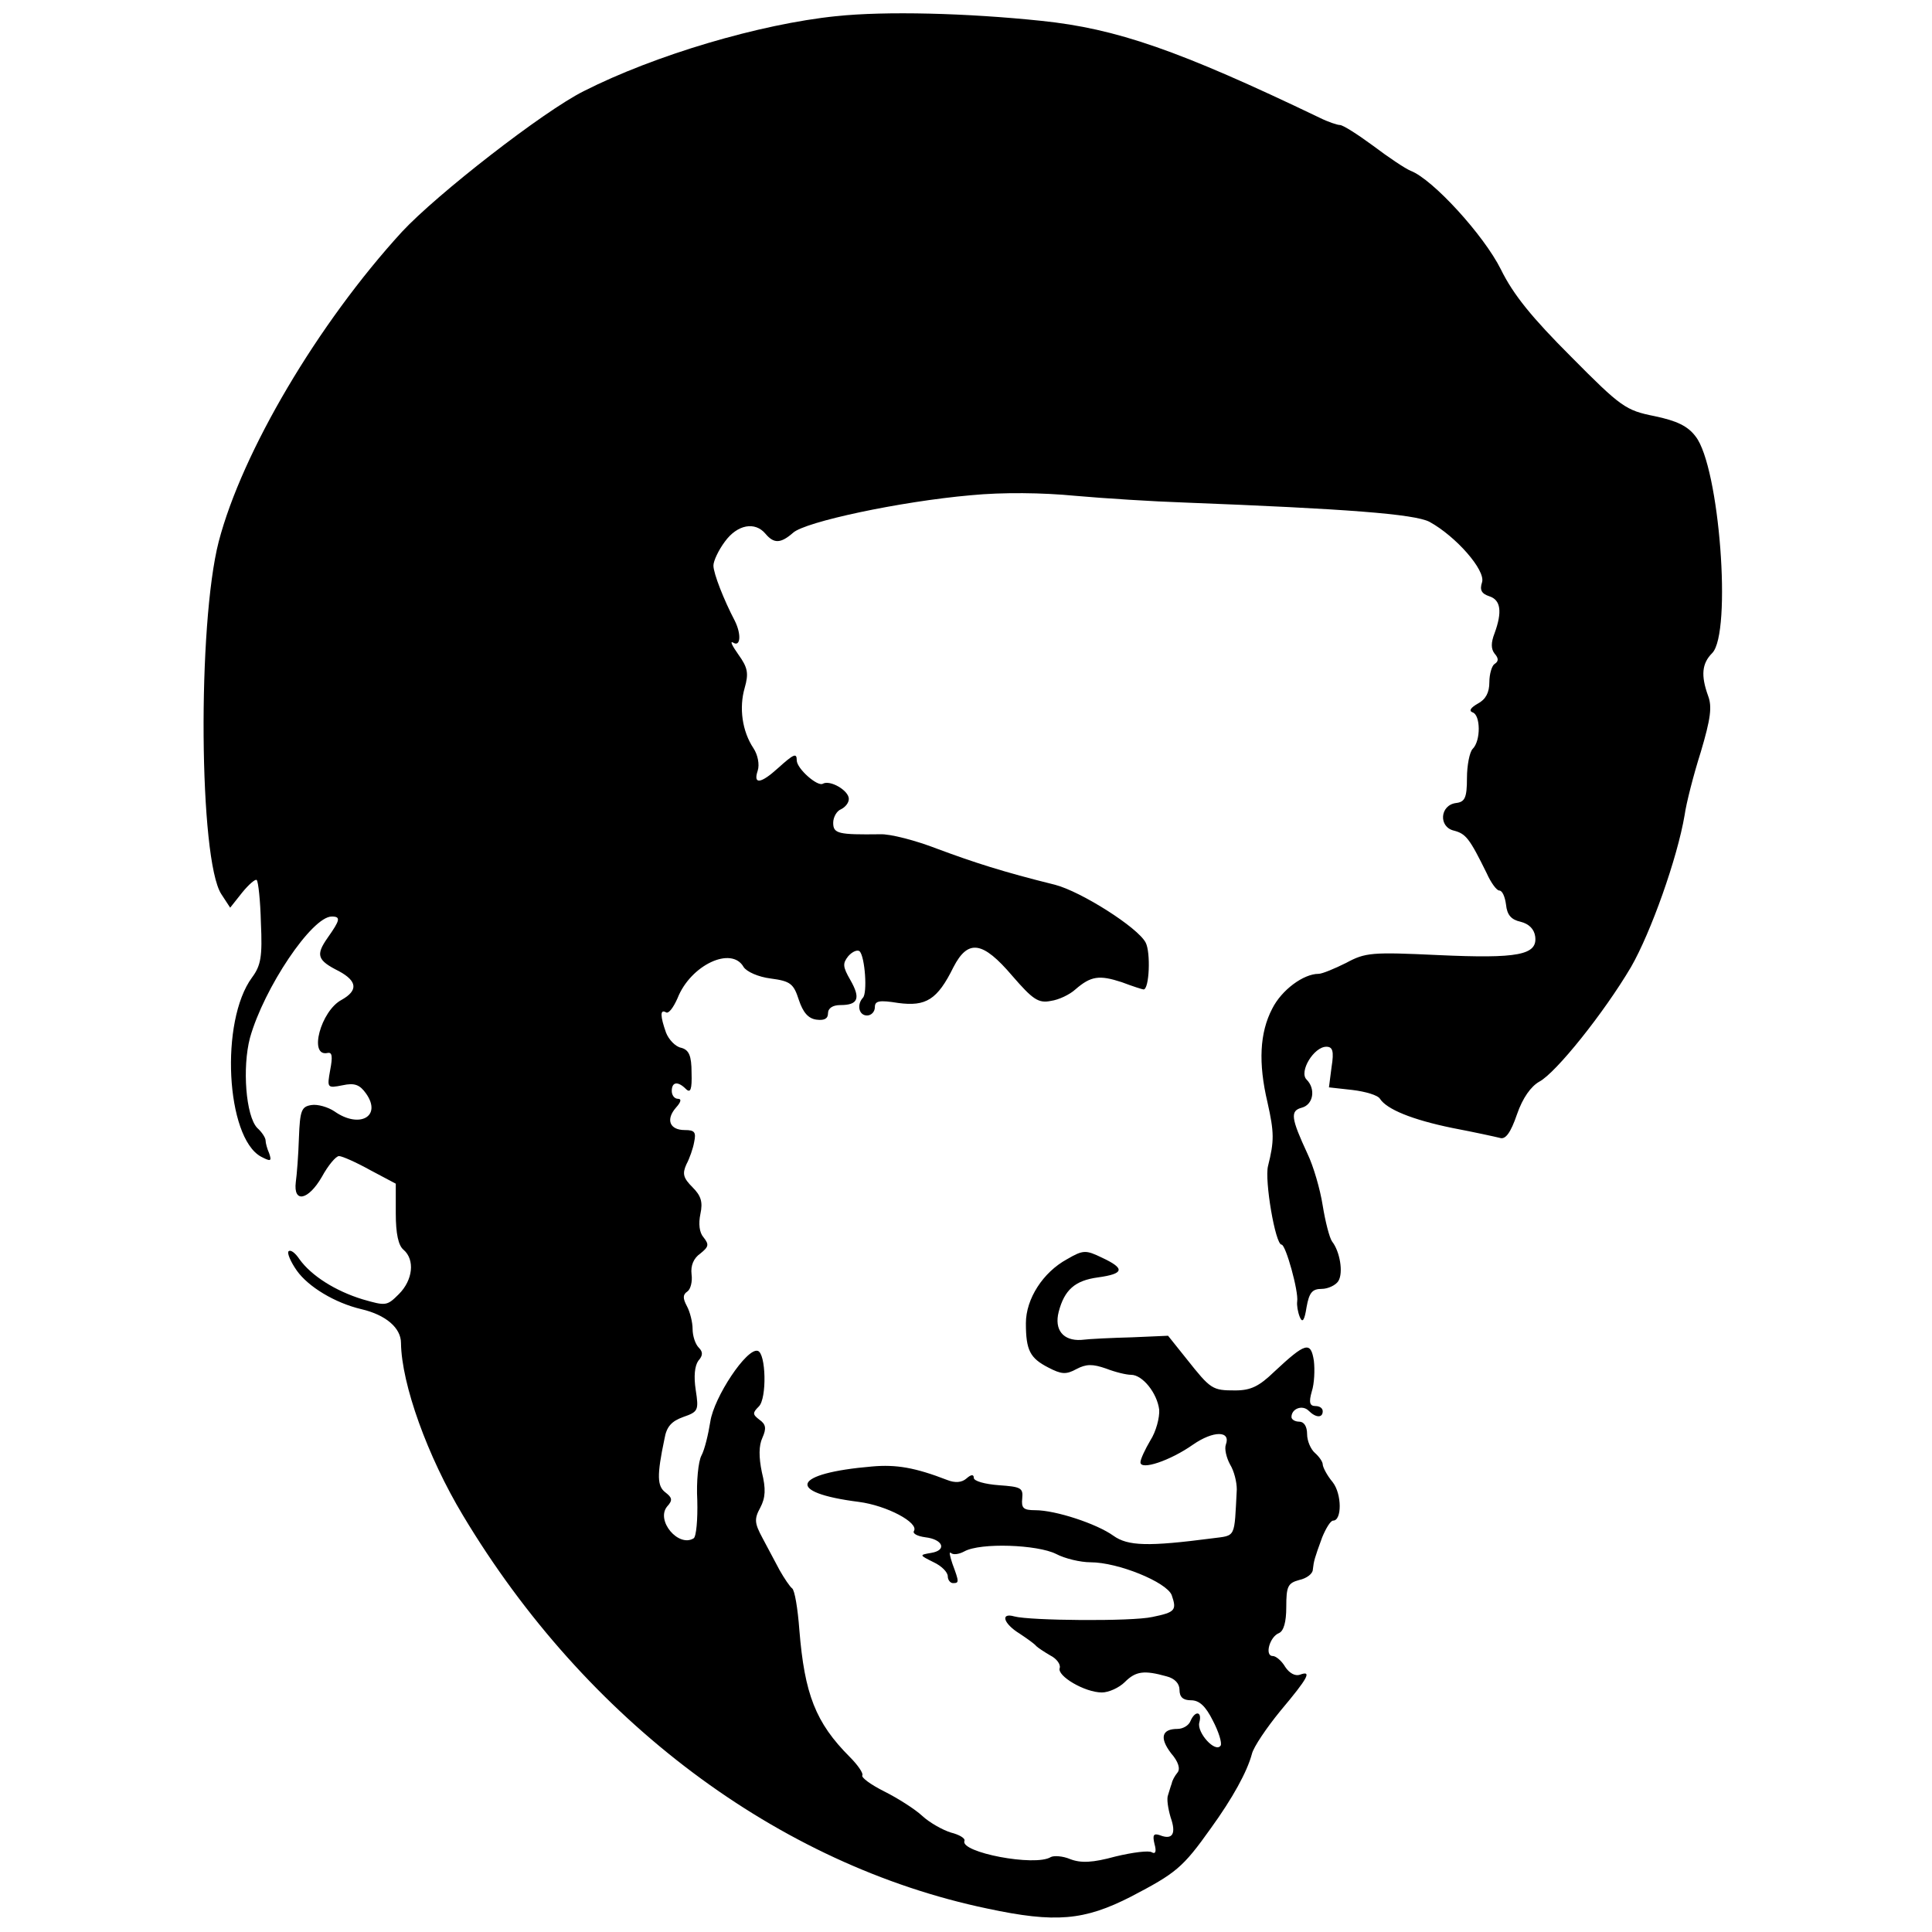<?xml version="1.0" standalone="no"?>
<!DOCTYPE svg PUBLIC "-//W3C//DTD SVG 20010904//EN"
  "http://www.w3.org/TR/2001/REC-SVG-20010904/DTD/svg10.dtd">
<svg version="1.0" xmlns="http://www.w3.org/2000/svg"
     width="371pt" height="371pt" viewBox="0 0 371 371"
     preserveAspectRatio="xMidYMid meet">
  <g transform="translate(0,371) scale(0.1,-0.1)" stroke="none">
    <path d="M1606 3679 c-147 -15 -349 -75 -485 -144 -78 -39 -282 -198 -349
-270 -162 -177 -307 -423 -352 -595 -41 -159 -38 -611 5 -677 l17 -26 23 29
c13 16 26 27 28 24 3 -3 7 -40 8 -82 3 -65 0 -82 -17 -105 -62 -84 -50 -307
17 -344 19 -10 21 -9 16 6 -4 9 -7 20 -7 25 0 5 -7 16 -16 24 -22 23 -29 116
-14 173 27 96 119 233 157 233 18 0 16 -7 -8 -41 -23 -33 -20 -43 22 -64 35
-19 37 -37 5 -55 -40 -21 -64 -110 -27 -102 9 2 10 -7 5 -33 -6 -34 -6 -35 24
-29 23 5 33 1 45 -16 31 -44 -13 -68 -61 -34 -12 8 -32 14 -44 12 -19 -3 -22
-10 -24 -63 -1 -33 -4 -71 -6 -85 -5 -41 24 -35 50 10 12 22 27 40 33 40 6 0
33 -12 60 -27 l49 -26 0 -57 c0 -39 5 -62 15 -70 22 -19 18 -58 -9 -85 -23
-23 -25 -23 -70 -10 -52 16 -98 45 -121 77 -8 12 -17 19 -21 15 -3 -3 4 -20
16 -37 22 -31 73 -62 124 -74 47 -11 76 -36 76 -65 1 -79 51 -218 119 -331
236 -394 605 -671 1007 -755 131 -28 186 -23 276 23 86 45 99 55 153 131 42
58 70 109 79 143 3 13 28 50 55 83 53 63 61 78 37 69 -9 -3 -20 3 -28 15 -7
12 -18 21 -24 21 -16 0 -6 37 12 44 9 4 14 21 14 50 0 40 3 46 25 52 14 3 26
12 26 20 2 17 3 21 18 62 7 17 16 32 21 32 17 0 17 51 -1 74 -11 13 -19 29
-19 34 0 5 -7 15 -15 22 -8 7 -15 23 -15 36 0 15 -6 24 -15 24 -8 0 -15 4 -15
9 0 16 21 24 33 12 14 -14 27 -14 27 -1 0 6 -6 10 -14 10 -11 0 -13 7 -7 28 5
15 6 42 4 59 -6 38 -16 35 -76 -21 -29 -28 -45 -36 -75 -36 -44 0 -47 2 -93
60 l-36 45 -69 -3 c-38 -1 -82 -3 -98 -5 -34 -2 -52 19 -43 54 11 42 31 60 75
66 51 7 53 17 8 38 -31 15 -36 15 -67 -3 -46 -25 -79 -76 -79 -123 0 -52 8
-67 43 -85 25 -13 34 -14 54 -3 19 10 31 10 57 1 18 -7 39 -12 48 -12 22 0 50
-35 54 -67 1 -15 -6 -42 -17 -59 -10 -17 -19 -36 -19 -42 0 -16 57 3 101 34
39 27 73 27 63 0 -3 -8 1 -25 8 -38 8 -13 13 -34 13 -48 -5 -95 -1 -88 -47
-94 -123 -16 -162 -15 -190 5 -32 23 -111 49 -150 49 -23 0 -27 4 -25 23 2 20
-3 22 -45 25 -27 2 -48 8 -48 14 0 7 -5 7 -14 -1 -9 -8 -22 -9 -37 -3 -62 24
-98 30 -144 26 -154 -13 -168 -50 -26 -68 54 -7 116 -40 106 -56 -3 -5 7 -10
22 -12 34 -4 42 -25 11 -30 -23 -4 -23 -4 5 -18 15 -7 27 -19 27 -27 0 -7 5
-13 10 -13 12 0 12 2 -1 37 -5 15 -7 24 -3 21 4 -4 15 -3 26 3 31 17 140 13
176 -5 17 -9 47 -16 66 -16 53 0 146 -38 156 -63 10 -29 7 -33 -37 -42 -40 -9
-236 -7 -265 1 -28 8 -21 -14 10 -33 15 -10 29 -20 32 -24 3 -3 15 -11 27 -18
12 -6 20 -17 18 -24 -6 -15 48 -47 81 -47 13 0 33 9 44 20 21 21 37 23 80 11
16 -4 25 -14 25 -26 0 -14 7 -20 22 -20 16 0 28 -11 42 -39 11 -21 18 -43 15
-48 -10 -15 -46 25 -41 44 6 22 -8 24 -17 3 -3 -8 -14 -15 -25 -15 -30 0 -35
-17 -12 -47 14 -16 18 -30 12 -37 -5 -6 -10 -15 -11 -21 -2 -5 -5 -16 -7 -22
-3 -7 0 -26 5 -43 11 -31 4 -44 -21 -34 -12 4 -14 0 -10 -17 4 -14 2 -20 -5
-16 -5 4 -37 0 -70 -8 -44 -12 -66 -13 -87 -5 -14 6 -31 7 -37 4 -30 -19 -175
9 -166 31 2 5 -10 12 -26 16 -16 5 -41 19 -55 32 -14 13 -47 34 -73 47 -26 13
-45 27 -42 31 2 4 -9 20 -24 35 -66 66 -87 121 -97 244 -3 41 -9 77 -14 80 -4
3 -15 19 -24 35 -9 17 -24 45 -33 62 -15 28 -16 36 -4 58 10 19 11 36 3 68 -6
29 -6 51 1 66 8 18 7 26 -6 35 -13 10 -13 13 -1 25 16 15 14 103 -2 107 -21 6
-84 -89 -91 -136 -4 -25 -11 -54 -17 -65 -6 -11 -10 -50 -8 -86 1 -37 -2 -70
-7 -73 -29 -18 -73 34 -51 61 11 12 10 17 -3 27 -16 12 -17 32 -2 103 4 24 14
34 36 42 29 10 30 13 24 52 -4 26 -2 46 5 56 9 10 9 17 1 25 -7 7 -12 23 -12
36 0 13 -5 33 -11 44 -8 15 -8 22 1 28 6 4 10 19 8 33 -2 17 4 31 17 40 16 13
17 17 6 31 -8 9 -10 26 -6 45 5 23 1 35 -15 51 -18 18 -20 26 -12 44 6 11 13
31 15 43 4 19 1 23 -18 23 -29 0 -37 20 -17 43 10 11 11 17 4 17 -7 0 -12 7
-12 15 0 18 12 19 27 4 9 -9 12 -1 11 31 0 33 -5 44 -20 48 -11 2 -24 16 -29
29 -11 31 -12 46 0 39 5 -3 14 9 22 27 25 64 104 101 127 60 6 -9 28 -19 52
-22 38 -5 44 -10 54 -41 8 -24 18 -36 34 -38 15 -2 22 2 22 12 0 10 9 16 24
16 34 0 39 13 19 48 -15 26 -15 32 -4 46 8 9 18 13 22 9 10 -11 15 -80 6 -89
-12 -13 -8 -34 8 -34 8 0 15 7 15 16 0 12 8 14 45 8 53 -7 75 6 106 69 28 54
56 50 113 -17 39 -45 50 -53 74 -48 15 2 36 12 47 22 30 26 46 28 89 14 21 -8
40 -14 42 -14 11 0 14 71 4 90 -15 29 -124 98 -174 111 -101 25 -156 43 -226
69 -41 16 -91 29 -110 28 -80 -1 -90 1 -90 22 0 11 7 23 15 26 8 4 15 12 15
20 0 16 -36 37 -50 29 -10 -6 -50 29 -50 45 0 15 -6 12 -36 -15 -33 -30 -48
-32 -39 -5 4 12 0 31 -8 43 -22 33 -28 78 -17 116 8 28 6 39 -12 64 -12 17
-17 27 -10 23 14 -9 16 16 3 42 -21 40 -41 91 -41 106 0 9 10 30 22 46 24 33
58 39 78 15 16 -19 29 -19 53 2 23 21 205 60 341 72 62 6 138 5 200 -1 56 -5
151 -11 211 -13 310 -12 441 -22 470 -37 51 -28 108 -93 101 -116 -5 -15 -1
-22 14 -27 22 -7 25 -30 10 -71 -7 -18 -7 -30 0 -39 8 -9 8 -15 0 -20 -5 -3
-10 -19 -10 -35 0 -20 -7 -33 -22 -41 -14 -8 -18 -14 -10 -17 15 -5 16 -54 0
-70 -6 -6 -11 -32 -11 -56 0 -38 -4 -46 -21 -48 -31 -4 -34 -46 -4 -53 23 -6
30 -15 63 -82 8 -18 19 -33 24 -33 6 0 11 -12 13 -27 2 -20 10 -29 28 -33 16
-4 26 -14 28 -28 5 -36 -33 -43 -186 -36 -128 6 -140 5 -177 -15 -22 -11 -46
-21 -53 -21 -29 0 -71 -31 -89 -67 -24 -46 -27 -104 -9 -180 13 -58 13 -74 1
-122 -7 -27 14 -151 26 -151 8 0 33 -90 30 -109 -1 -7 1 -20 5 -30 5 -12 9 -7
13 19 5 28 11 35 29 35 12 0 27 7 32 15 10 16 3 57 -12 76 -5 7 -13 38 -18 69
-5 32 -18 76 -29 99 -32 69 -34 83 -11 89 22 6 27 36 9 54 -15 15 14 63 38 63
12 0 15 -8 10 -39 l-5 -39 45 -5 c25 -3 49 -10 53 -17 13 -20 61 -40 139 -56
42 -8 83 -17 91 -19 11 -4 21 10 33 45 11 32 27 54 43 63 32 17 124 132 176
220 38 66 89 209 103 292 3 22 17 77 31 121 19 64 22 87 14 108 -14 39 -12 62
8 82 38 39 14 358 -32 416 -15 20 -36 30 -79 39 -55 11 -64 17 -160 114 -75
75 -111 119 -135 168 -33 66 -131 173 -173 189 -10 4 -43 26 -72 48 -30 22
-58 40 -64 40 -5 0 -23 6 -39 14 -271 130 -390 171 -534 186 -143 15 -300 19
-394 9z"/>
  </g>
</svg>
